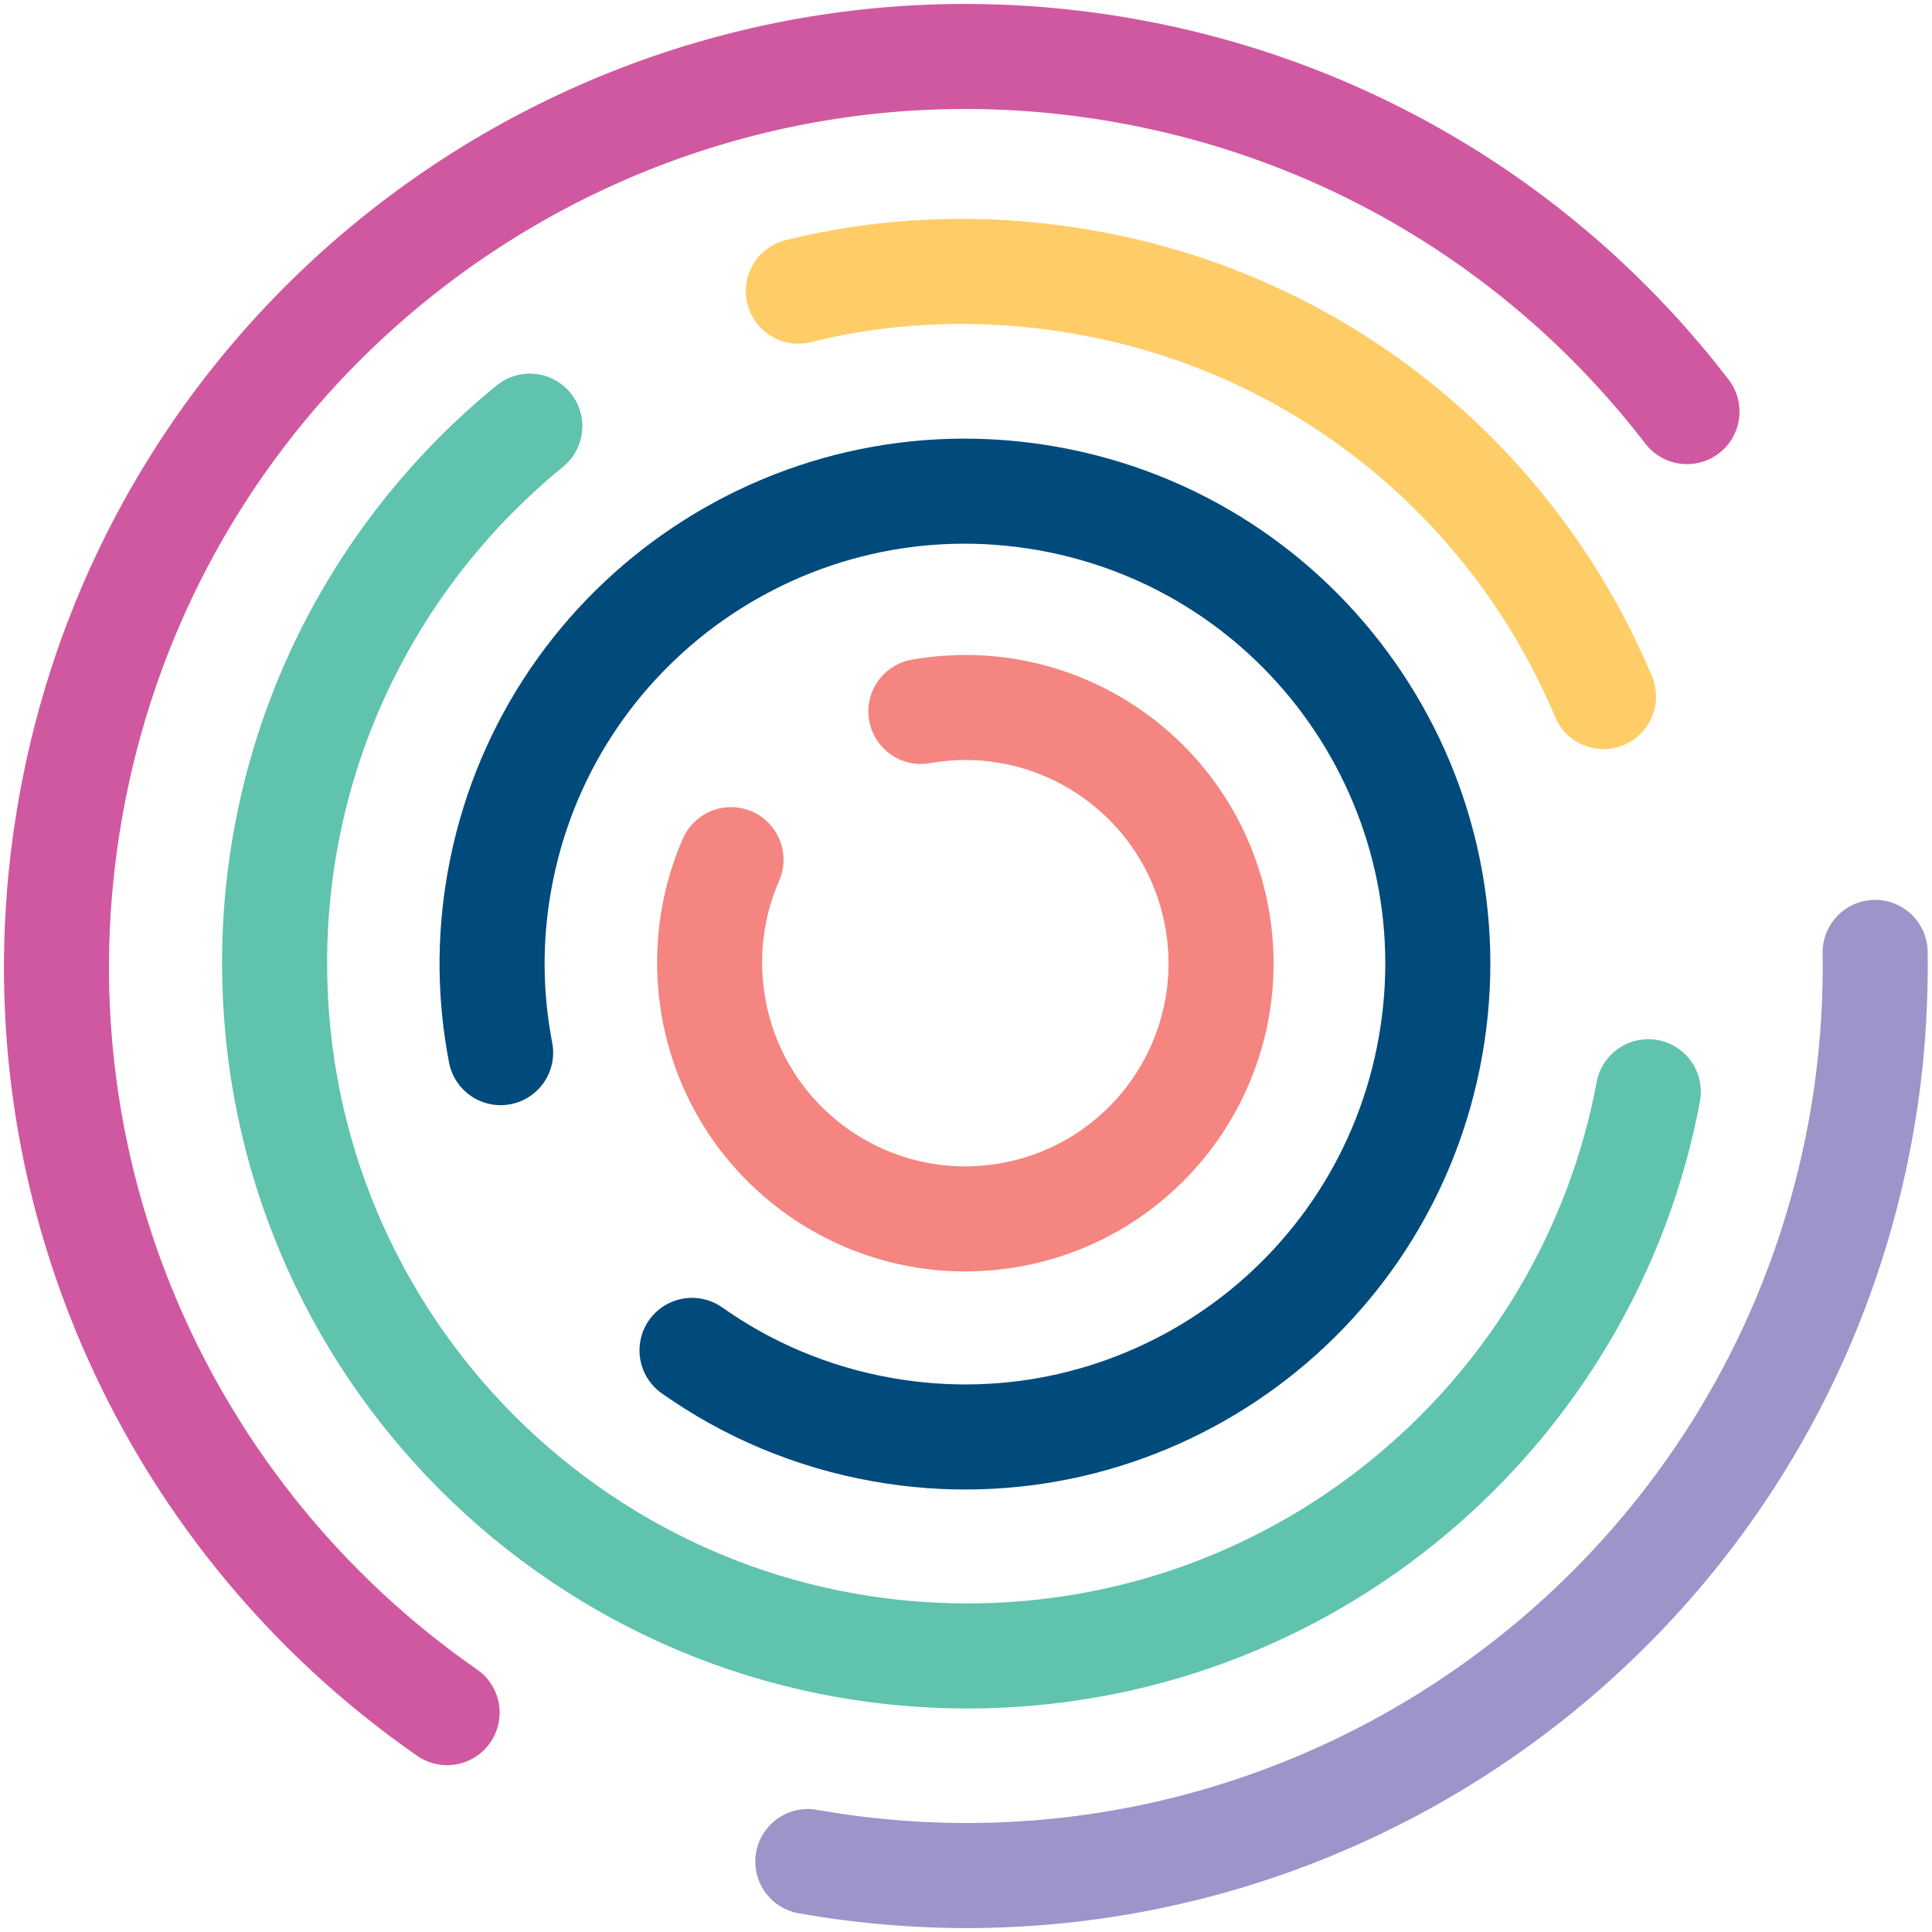 <svg width="308" height="308" viewBox="0 0 308 308" fill="none" xmlns="http://www.w3.org/2000/svg">
<path d="M116.539 137.049C113.408 144.171 112.303 152.4 113.759 160.637C117.675 182.806 138.818 197.604 160.985 193.693C183.154 189.78 197.949 168.638 194.033 146.472C190.117 124.303 168.973 109.503 146.806 113.416" stroke="#F48580" stroke-width="16.748" stroke-miterlimit="3.864" stroke-linecap="round"/>
<path d="M79.809 167.812C78.119 159.029 77.949 149.927 79.598 140.593C86.838 99.596 125.942 72.226 166.938 79.461C207.934 86.696 235.298 125.795 228.056 166.792C220.814 207.79 181.712 235.159 140.715 227.924C129.398 225.928 119.12 221.502 110.321 215.278" stroke="#004A7C" stroke-width="16.748" stroke-miterlimit="3.864" stroke-linecap="round"/>
<path d="M127.272 46.412C141.815 42.803 157.312 42.245 173.024 45.018C211.385 51.788 241.593 77.616 255.63 111.045" stroke="#FFCD67" stroke-width="16.748" stroke-miterlimit="3.864" stroke-linecap="round"/>
<path d="M298.936 151.83C299.059 160.841 298.388 169.992 296.763 179.194C282.835 258.043 207.629 310.683 128.783 296.77" stroke="#9B95C9" stroke-width="16.748" stroke-miterlimit="3.864" stroke-linecap="round"/>
<path d="M71.279 273.031C26.263 241.771 1.079 186.326 11.239 128.806C25.167 49.957 100.371 -2.683 179.219 11.23C216.341 17.78 247.651 37.916 268.94 65.621" stroke="#D058A0" stroke-width="16.748" stroke-miterlimit="3.864" stroke-linecap="round"/>
<path d="M262.777 174.043C253.175 225.247 208.196 263.993 154.205 263.993C93.215 263.993 43.775 214.553 43.775 153.563C43.775 119.024 59.632 88.187 84.463 67.938" stroke="#60C3AD" stroke-width="16.748" stroke-miterlimit="3.864" stroke-linecap="round"/>
</svg>
